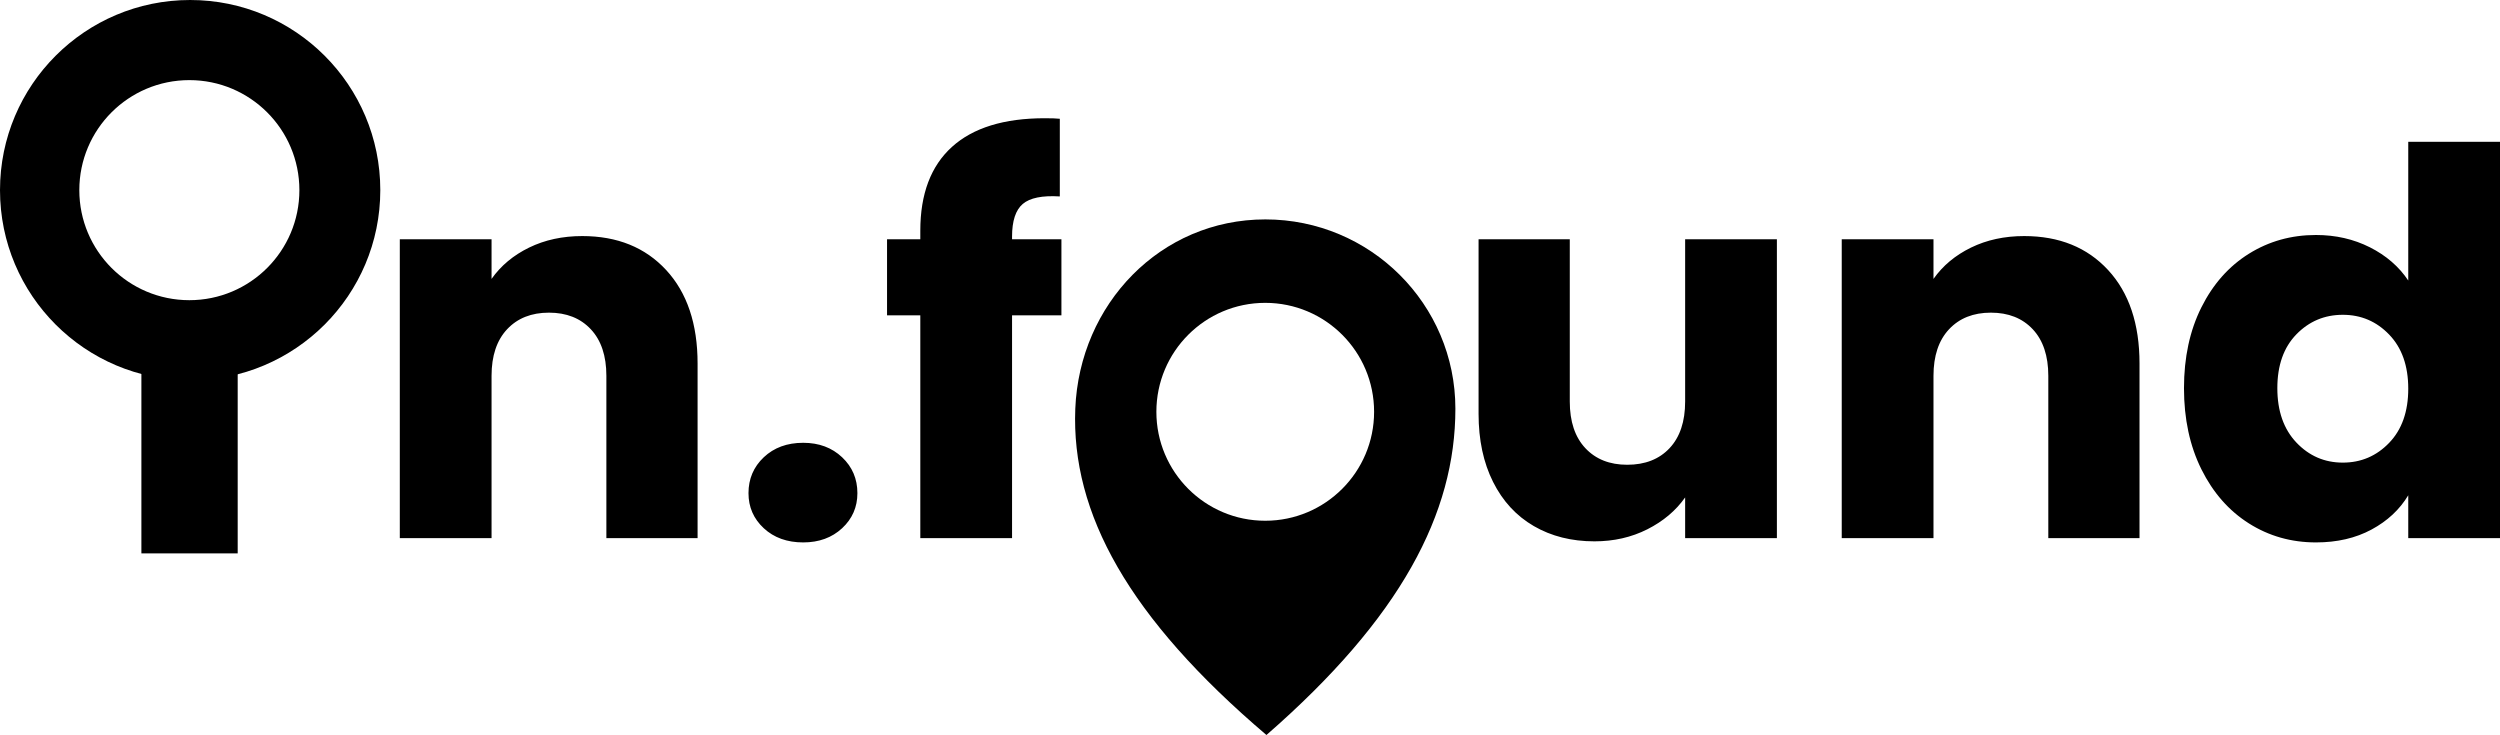 <svg width="2051" height="603" xmlns="http://www.w3.org/2000/svg" xmlns:xlink="http://www.w3.org/1999/xlink" xml:space="preserve" overflow="hidden"><defs><clipPath id="clip0"><rect x="816" y="923" width="2051" height="603"/></clipPath></defs><g clip-path="url(#clip0)" transform="translate(-816 -923)"><path d="M1474.95 1286.27C1487.87 1286.27 1498.5 1290.23 1506.87 1298.14 1515.23 1306.05 1519.41 1315.86 1519.41 1327.58 1519.41 1339 1515.23 1348.59 1506.87 1356.36 1498.5 1364.12 1487.87 1368 1474.95 1368 1461.75 1368 1450.97 1364.12 1442.6 1356.36 1434.24 1348.59 1430.06 1339 1430.06 1327.58 1430.06 1315.86 1434.24 1306.05 1442.6 1298.14 1450.97 1290.23 1461.75 1286.27 1474.95 1286.27ZM2738.03 1181.26C2723.06 1181.26 2710.37 1186.6 2699.95 1197.3 2689.54 1207.99 2684.33 1222.71 2684.33 1241.45 2684.33 1260.2 2689.54 1275.07 2699.95 1286.05 2710.37 1297.04 2723.06 1302.53 2738.03 1302.53 2753 1302.53 2765.69 1297.11 2776.1 1286.27 2786.52 1275.43 2791.73 1260.64 2791.73 1241.89 2791.73 1223.15 2786.52 1208.35 2776.1 1197.52 2765.69 1186.68 2753 1181.26 2738.03 1181.26ZM2029.02 1119.3 2103.85 1119.3 2103.85 1252.44C2103.85 1268.84 2108.11 1281.59 2116.62 1290.67 2125.13 1299.75 2136.57 1304.29 2150.95 1304.29 2165.62 1304.29 2177.21 1299.75 2185.72 1290.67 2194.23 1281.59 2198.49 1268.84 2198.49 1252.44L2198.49 1119.3 2273.76 1119.3 2273.76 1364.49 2198.49 1364.49 2198.49 1331.09C2190.86 1341.93 2180.51 1350.64 2167.46 1357.24 2154.4 1363.83 2139.94 1367.12 2124.1 1367.12 2105.32 1367.12 2088.74 1362.95 2074.36 1354.6 2059.98 1346.25 2048.83 1334.17 2040.91 1318.35 2032.98 1302.53 2029.02 1283.93 2029.02 1262.55ZM2476.62 1116.67C2505.38 1116.67 2528.34 1125.97 2545.51 1144.57 2562.68 1163.17 2571.26 1188.73 2571.26 1221.24L2571.26 1364.49 2496.43 1364.49 2496.43 1231.35C2496.43 1214.94 2492.17 1202.2 2483.67 1193.12 2475.15 1184.04 2463.71 1179.5 2449.33 1179.5 2434.95 1179.5 2423.51 1184.04 2415 1193.12 2406.49 1202.2 2402.23 1214.94 2402.23 1231.35L2402.23 1364.49 2326.96 1364.49 2326.96 1119.3 2402.23 1119.3 2402.23 1151.82C2409.86 1140.98 2420.13 1132.41 2433.04 1126.11 2445.96 1119.82 2460.48 1116.67 2476.62 1116.67ZM1293.66 1116.67C1322.42 1116.67 1345.38 1125.97 1362.55 1144.57 1379.71 1163.17 1388.3 1188.73 1388.3 1221.24L1388.3 1364.49 1313.47 1364.49 1313.47 1231.35C1313.47 1214.94 1309.21 1202.2 1300.7 1193.12 1292.19 1184.04 1280.75 1179.5 1266.37 1179.5 1251.99 1179.5 1240.54 1184.04 1232.03 1193.12 1223.52 1202.2 1219.27 1214.94 1219.27 1231.35L1219.27 1364.49 1144 1364.49 1144 1119.3 1219.27 1119.3 1219.27 1151.82C1226.9 1140.98 1237.17 1132.41 1250.08 1126.11 1262.99 1119.82 1277.52 1116.67 1293.66 1116.67ZM2791.73 1039.33 2867 1039.33 2867 1364.49 2791.73 1364.49 2791.73 1329.33C2784.69 1341.05 2774.64 1350.42 2761.58 1357.45 2748.52 1364.49 2733.33 1368 2716.02 1368 2695.77 1368 2677.43 1362.8 2661 1352.4 2644.57 1342 2631.58 1327.21 2622.04 1308.02 2612.51 1288.84 2607.74 1266.65 2607.74 1241.45 2607.74 1216.26 2612.51 1194.15 2622.04 1175.11 2631.58 1156.07 2644.57 1141.42 2661 1131.17 2677.43 1120.91 2695.77 1115.79 2716.02 1115.79 2732.16 1115.79 2746.91 1119.16 2760.26 1125.89 2773.61 1132.63 2784.1 1141.71 2791.73 1153.14ZM1673.14 1020C1678.72 1020 1682.83 1020.15 1685.47 1020.44L1685.47 1084.15C1671.09 1083.27 1660.96 1085.32 1655.1 1090.3 1649.23 1095.28 1646.29 1104.22 1646.29 1117.11L1646.29 1119.3 1686.79 1119.3 1686.79 1181.7 1646.29 1181.7 1646.29 1364.49 1571.02 1364.49 1571.02 1181.7 1543.73 1181.7 1543.73 1119.3 1571.02 1119.3 1571.02 1112.27C1571.02 1082.1 1579.68 1059.18 1596.99 1043.51 1614.31 1027.84 1639.69 1020 1673.14 1020Z" fill-rule="evenodd"/><path d="M1854 1171.46C1804.67 1171.46 1764.69 1211.47 1764.69 1260.84 1764.69 1310.2 1804.67 1350.22 1854 1350.22 1903.32 1350.22 1943.31 1310.2 1943.31 1260.84 1943.31 1211.47 1903.32 1171.46 1854 1171.46ZM1854.09 1103C1940.2 1103 2010 1172.54 2010 1258.32 2010 1344.1 1965.34 1429.82 1854.99 1526 1741.93 1429.82 1694.73 1344.1 1698.17 1258.32 1701.62 1172.54 1767.98 1103 1854.09 1103Z" fill-rule="evenodd"/><rect x="932" y="1206" width="79" height="171"/><path d="M971.343 988.727C921.487 988.727 881.07 1029.14 881.07 1079 881.07 1128.86 921.487 1169.27 971.343 1169.27 1021.2 1169.27 1061.62 1128.86 1061.62 1079 1061.62 1029.14 1021.2 988.727 971.343 988.727ZM972 923C1058.16 923 1128 992.843 1128 1079 1128 1165.16 1058.16 1235 972 1235 885.844 1235 816 1165.16 816 1079 816 992.843 885.844 923 972 923Z" fill-rule="evenodd"/></g></svg>